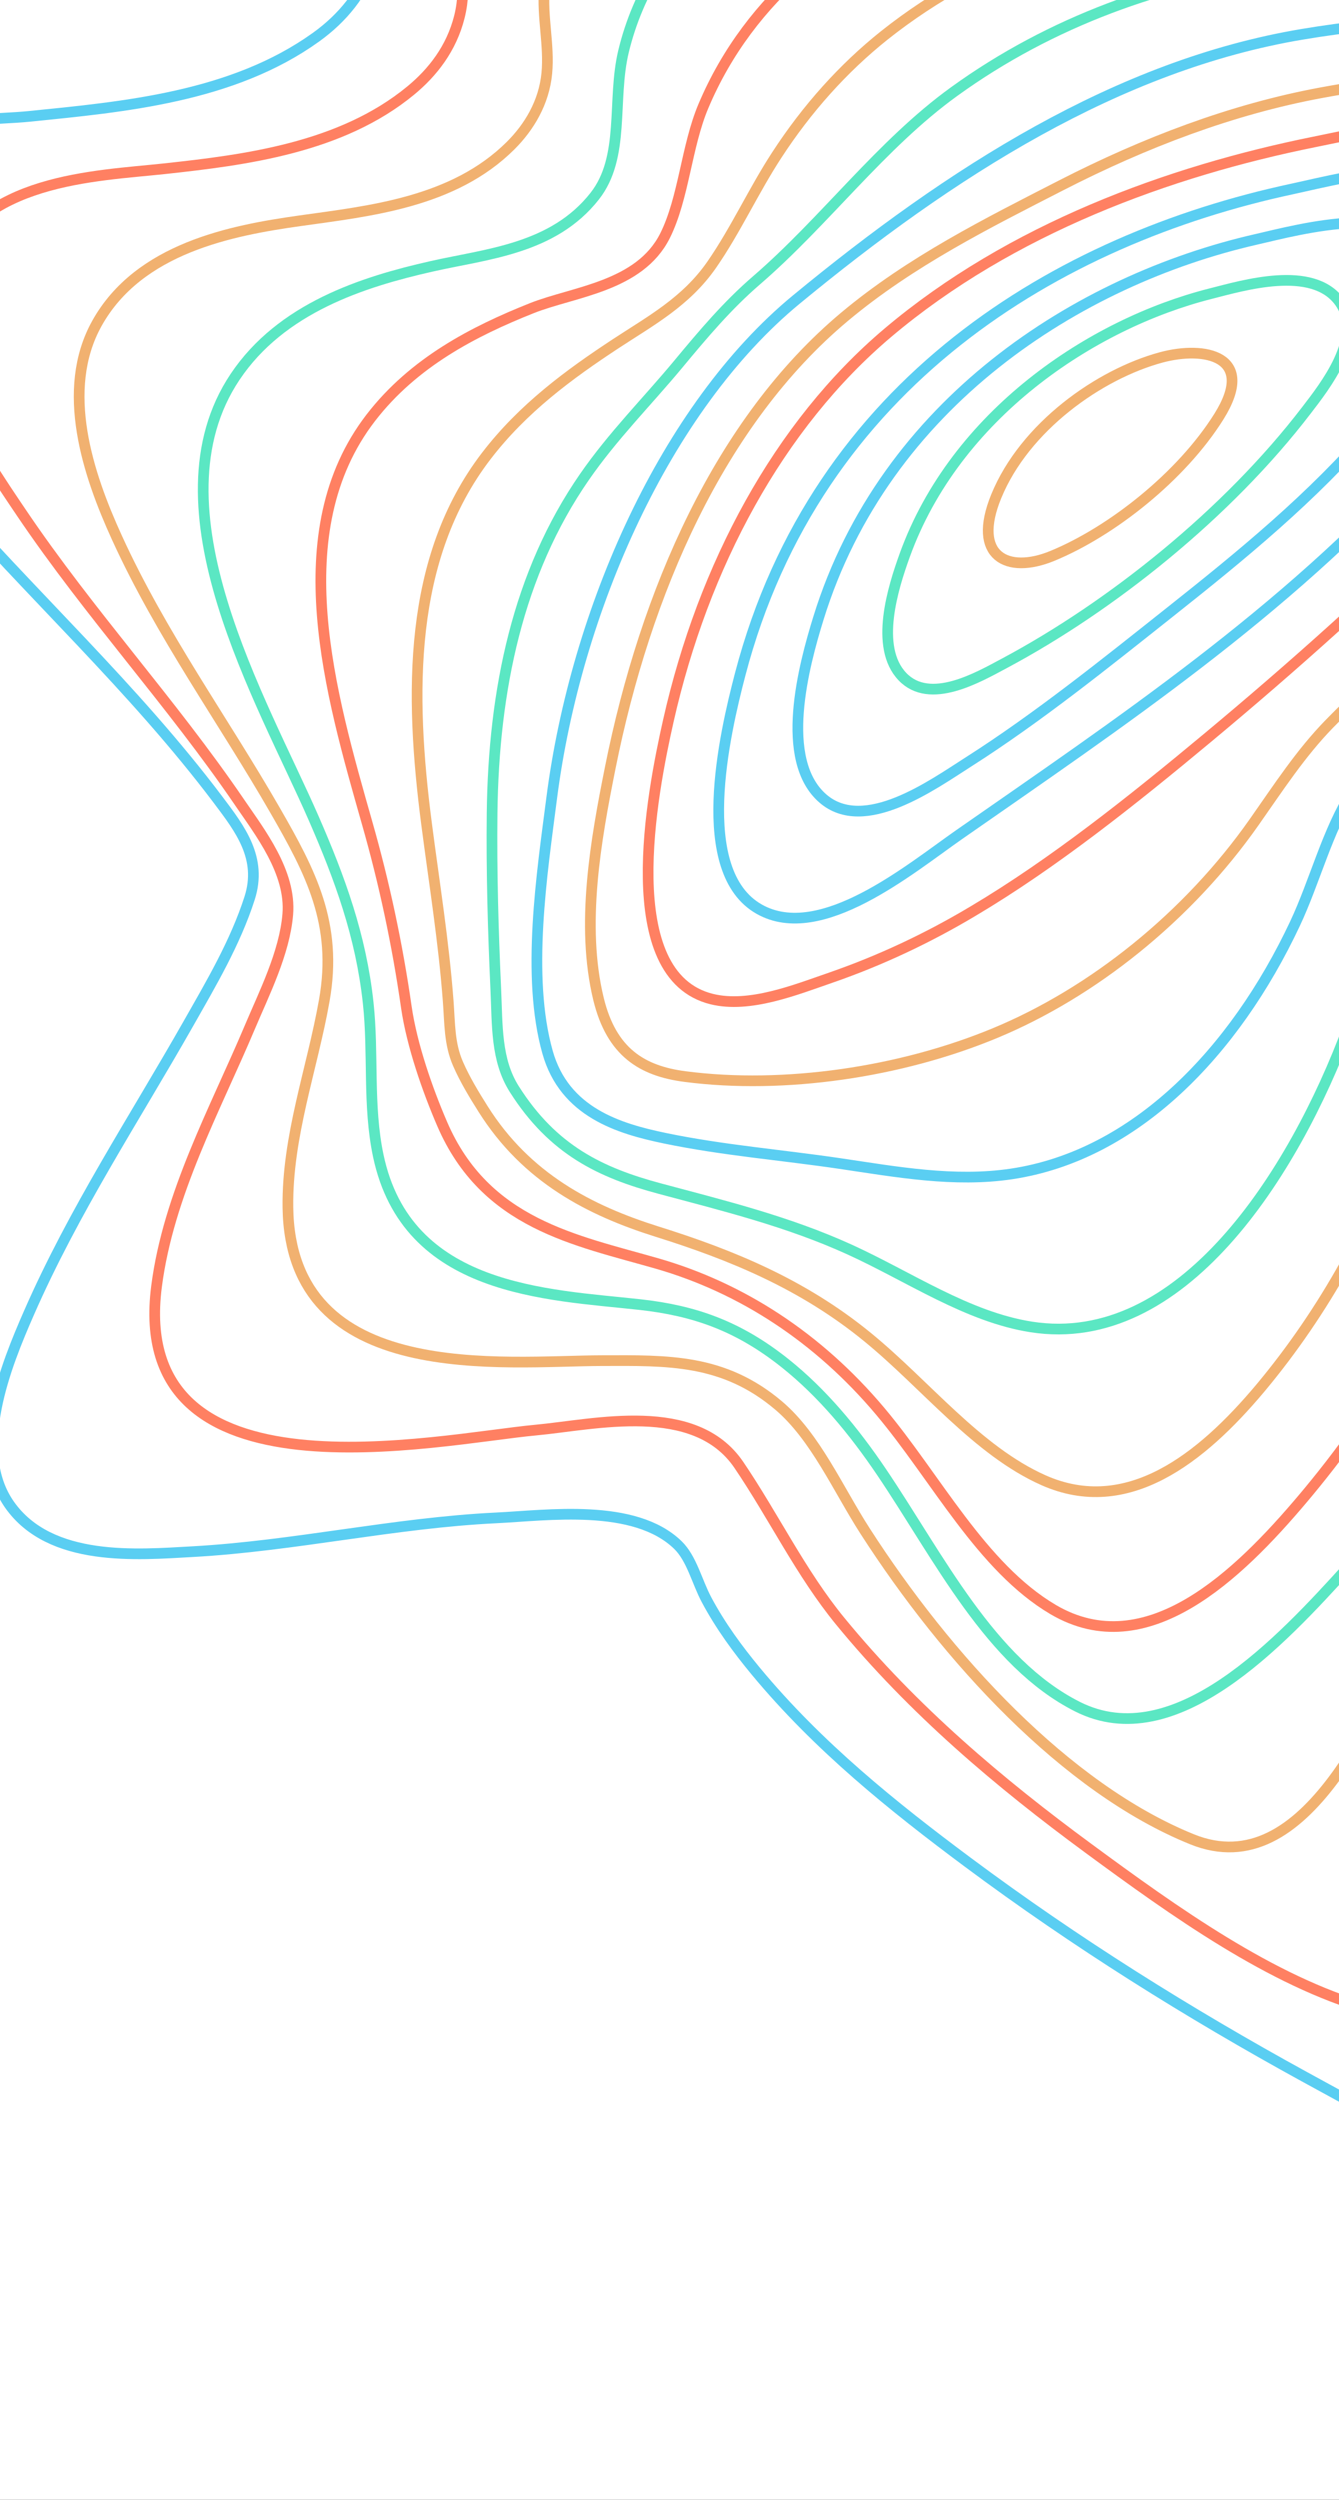 <svg width="626" height="1168" viewBox="0 0 626 1168" fill="none" xmlns="http://www.w3.org/2000/svg">
<rect x="0" y="0" width="626" height="1168" fill="#333333" stroke="none"/>
<g clip-path="url(#clip0)">
<rect width="626" height="1168" fill="white"/>
<path fill-rule="evenodd" clip-rule="evenodd" d="M102.13 373.925C62.294 321.049 14.302 277.608 -28.464 228.127C-47.639 205.942 -67.004 182.668 -81.615 155.603C-89.474 141.049 -97.819 122.729 -95.652 104.639C-89.433 52.718 -15.899 57.408 13.809 54.367C57.952 49.9 108.665 45.4 147.698 17.404C173.267 -0.933 182.854 -28.014 178.081 -62.941C172.956 -100.406 184.414 -127.602 210.49 -148.502C243.182 -174.685 284.449 -185.358 322.408 -192.94C368.141 -202.031 414.453 -206.061 460.78 -204.98C505.835 -203.926 549.485 -213.139 594.243 -219.131C653.585 -227.067 714.831 -230.982 773.504 -214.714C824.589 -200.547 870.731 -169.328 905.32 -121.051C941.449 -70.663 959.335 -7.18 988.672 48.565C1006.97 83.335 1032.48 129.33 1066.68 142.846C1078.08 147.354 1098.86 141.272 1089.75 163.449C1084.55 176.133 1074.8 187.258 1067.11 197.626C1054.67 214.381 1041.82 230.674 1029.18 247.198C1002.22 282.421 973.358 318.395 953.157 360.104C927.703 412.618 965.54 453.034 960.928 506.281C958.45 534.936 942.124 557.806 924.853 575.772C913.679 587.409 901.451 597.488 888.967 606.892C875.93 616.715 860.502 624.199 849.132 636.898C832.927 654.972 839.963 676.366 843.001 699.731C848.349 740.791 849.523 782.5 846.498 823.911C842.798 874.67 834.122 926.879 815.845 973.006C808.735 990.964 799.728 1010 786.353 1022.04C772.978 1034.08 759.143 1033.26 743.817 1029.63C698.356 1018.92 652.991 993.988 609.867 970.36C555.893 940.782 502.979 907.726 452.448 870.121C417.568 844.16 382.573 816.115 353.392 780.916C344.905 770.672 336.83 759.703 330.301 747.456C325.818 739.058 323.414 728.221 316.919 721.908C296.596 702.203 255.794 708.087 231.96 709.233C184.394 711.516 137.577 722.37 90.071 725.007C64.144 726.449 23.538 730.075 4.498 703.134C-13.408 677.809 2.81 637.92 13.512 613.518C34.544 565.537 62.8 522.789 88.126 478.187C98.537 459.833 109.948 440.631 116.693 419.673C122.689 400.998 112.338 387.482 102.13 373.925Z" stroke="#5ACEF2" stroke-width="5"/>
<path fill-rule="evenodd" clip-rule="evenodd" d="M111.927 374.79C80.219 328.26 41.994 286.956 10.057 239.669C-8.637 211.977 -40.831 165.422 -26.373 126.381C-10.513 83.481 44.774 82.312 76.732 78.856C114.768 74.741 159.435 69.12 191.987 42.333C202.282 33.865 211.052 22.656 214.769 7.892C218.75 -7.908 214.398 -21.734 213.832 -37.551C212.644 -70.733 228.876 -97.372 250.357 -115.666C280.715 -141.531 318.677 -153.76 354.534 -162.286C395.158 -171.902 436.457 -176.643 477.838 -176.441C517.385 -176.276 556.514 -177.346 596.102 -178.581C647.874 -180.227 700.374 -177.568 750.595 -160.788C800.066 -144.247 845.044 -113.246 880.375 -67.647C914.842 -23.149 938.097 31.24 958.464 86.641C970.021 118.086 989.545 165.077 1017.11 180.96C1029.37 188.029 1041.4 187.543 1028.36 205.928C1011.95 229.078 989.828 247.652 970.817 267.452C943.393 296.025 915.281 325.158 892.262 359.129C877.561 380.822 871.011 401.873 872.023 429.961C872.805 451.358 876.354 472.532 874.559 494.011C870.356 544.426 837.819 578.998 809.052 611.192C790.547 631.897 773.647 647.69 764.121 677.143C752.855 711.954 748.125 749.827 740.596 785.971C732.325 825.662 722.772 866.949 704.719 901.909C688.649 933.033 669.105 946.99 639.853 938.604C594.227 925.536 549.255 893.342 508.75 863.559C467.523 833.258 427.004 799.187 392.84 757.538C374.396 735.046 361.807 708.638 345.427 684.476C324.823 654.142 278.212 665.63 250.512 668.198C204.528 672.461 59.839 704.358 73.19 601.045C78.762 557.922 100.708 518.124 116.758 480.071C123.41 464.278 133.037 445.325 134.541 427.229C136.181 407.519 121.46 388.797 111.927 374.79Z" stroke="#FF8062" stroke-width="5"/>
<path fill-rule="evenodd" clip-rule="evenodd" d="M128.669 378.741C104.438 336.576 75.44 296.74 54.648 251.199C41.161 221.706 27.916 182.298 45.315 151.092C64.953 115.876 108.255 107.667 140.073 103.18C172.854 98.56 211.989 94.674 238.782 67.972C247.306 59.466 254.333 47.996 255.642 34.262C256.903 21.088 253.342 7.914 254.522 -5.499C257.166 -35.618 272.13 -60.435 291.424 -78.434C348.498 -131.682 433.443 -143.523 502.304 -144.914C536.772 -145.606 572.245 -141.975 606.935 -139.373C651.95 -135.997 697.033 -128.751 739.964 -111.287C831.242 -74.169 892.422 8.153 935.151 110.59C948.598 142.834 958.889 177.72 979.964 203.632C990.828 217.012 988.454 226.621 977.347 238.824C959.982 257.893 938.799 272.467 919.525 288.383C892.112 311.018 864.111 333.99 839.867 361.104C823.156 379.795 811.293 397.802 807.692 425.83C805.123 445.814 805.723 466.176 804.179 486.283C801.238 524.48 791.17 562.388 773.346 594.072C759.184 619.185 742.324 642.01 724.898 663.772C702.246 692.104 683.086 720.89 665.883 754.517C643.075 799.029 611.028 881.136 557.307 859.407C498.056 835.43 442.52 774.508 404.505 715.48C391.739 695.661 381.259 671.355 364.042 656.74C338.267 634.896 312.115 635.661 281.457 635.752C235.558 635.875 135.682 648.037 134.603 564.118C134.178 530.869 145.967 499.433 151.611 467.452C157.977 431.635 145.218 407.477 128.669 378.741Z" stroke="#F1B170" stroke-width="5"/>
<path fill-rule="evenodd" clip-rule="evenodd" d="M146.716 382.501C122.749 327.545 69.004 237.242 109.881 176.132C131.473 143.837 169.665 131.701 201.702 124.468C227.484 118.618 258.577 116.421 278.057 91.622C292.376 73.388 286.02 46.853 291.505 24.028C298.314 -4.268 313.941 -27.422 333.145 -44.824C386.808 -93.46 461.423 -108.386 525.977 -111.562C593.02 -114.853 666.893 -99.459 729.982 -69.846C808.646 -32.91 867.579 37.029 908.793 125.596C916.397 141.945 923.307 158.722 930.608 175.268C935.513 186.368 942.787 197.106 946.654 208.781C953.091 228.249 945.506 244.162 933.347 256.85C915.858 275.116 894.373 288.116 874.434 301.824C847.167 320.584 819.293 339.007 793.929 361.017C776.885 375.828 759.044 391.782 752.944 417.478C748.781 435.004 747.917 453.567 748.066 471.718C748.39 510.636 746.716 542.109 731.831 577.753C707.338 636.271 669.673 688.889 629.882 732.671C598.655 767.031 549.242 820.407 503.743 797.434C462.921 776.864 439.041 727.627 412.145 687.82C399.068 668.467 384.379 650.793 367.119 637.028C345.358 619.675 324.872 612.393 299.09 609.554C255.696 604.774 190.265 603.531 176.851 540.011C171.898 516.569 174.725 492.288 172.127 468.542C168.733 437.143 158.808 410.221 146.716 382.501Z" stroke="#5BE7C3" stroke-width="5"/>
<path fill-rule="evenodd" clip-rule="evenodd" d="M171.638 384.536C154.571 324.404 132.15 248.621 173.371 195.178C193.338 169.289 221.423 154.816 248.604 144C268.072 136.249 298.983 133.968 310.918 110.137C319.684 92.6 320.898 68.407 328.828 49.618C339.725 23.787 356.232 2.51 375.599 -14.146C426.051 -57.548 491.763 -74.319 551.69 -79.121C681.9 -89.541 814.39 -6.551 884.067 129.989C904.843 170.689 931.661 214.009 898.086 255.59C861.43 300.952 806.211 322.205 762.461 354.437C745.745 366.743 724.443 381.537 715.117 403.819C709.507 417.213 709.122 434.017 708.866 448.761C708.192 486.315 705.636 520.087 693.263 555.128C674.152 609.28 643.68 659.239 609.148 700.161C579.033 735.845 536.086 777.781 492.35 752.056C458.816 732.286 437.548 690.326 411.493 659.395C382.497 624.947 346.637 601.735 307.257 590.392C268.949 579.387 226.932 571.965 206.743 525.211C199.818 509.173 192.582 488.407 189.986 470.656C185.795 441.388 179.659 412.586 171.638 384.536Z" stroke="#FF8062" stroke-width="5"/>
<path fill-rule="evenodd" clip-rule="evenodd" d="M199.426 384.959C191.531 324.239 190.653 260.925 227.338 213.068C244.459 190.742 266.101 174.88 287.986 160.509C304.088 149.935 320.716 141.016 332.741 123.68C343.883 107.629 352.352 88.993 363.109 72.522C377.299 50.694 394.277 31.799 413.392 16.561C461.306 -21.561 519.592 -39.391 575.354 -45.575C602.348 -48.581 631.629 -50.146 658.441 -41.952C684.334 -34.046 709.938 -21.544 733.746 -6.967C784.359 23.99 828.224 69.326 860.023 126.645C881.827 165.961 893.616 204.19 865.381 244.075C833.549 289.032 783.637 313.838 742.499 343.016C714.284 363.028 682.661 382.645 677.39 425.173C673.193 459.013 669.785 491.131 658.926 523.118C642.766 570.299 619.005 613.038 589.053 648.8C561.661 681.379 527.008 709.026 487.827 691.624C456.784 677.813 432.699 646.872 405.577 624.752C375.351 600.045 342.142 586.424 307.172 575.471C275.744 565.588 246.152 550.402 225.84 518.16C221.683 511.572 217.316 504.399 214.111 497.028C210.021 487.623 210.339 478.3 209.536 467.759C207.444 439.939 202.996 412.441 199.426 384.959Z" stroke="#F1B170" stroke-width="5"/>
<path fill-rule="evenodd" clip-rule="evenodd" d="M230.066 379.996C230.74 322.321 242.106 267.813 273.236 222.866C286.544 203.638 302.436 187.801 317.08 170.181C328.871 155.977 340.014 142.779 353.572 131.074C385.733 103.358 411.871 67.493 446.05 42.812C491.675 9.817 543.937 -8.42 595.795 -15.712C621.117 -19.276 647.275 -20.521 672.893 -16.496C694.897 -13.04 715.969 -0.906 735.517 11.508C773.83 35.826 811.03 70.388 835.907 114.115C890.753 210.518 782.619 280.607 727.119 321.653C701.595 340.534 662.593 362.402 652.138 399.802C644.664 426.519 640.111 453.691 630.486 479.583C604.631 549.12 552.146 630.906 482.204 620.018C452.276 615.366 424.998 596.468 397.059 583.781C368.29 570.715 338.597 563.432 308.696 555.439C280.75 547.974 258.477 537.349 240.427 508.866C231.799 495.264 232.562 478.981 231.793 462.294C230.538 434.883 229.762 407.316 230.066 379.996Z" stroke="#5BE7C3" stroke-width="5"/>
<path fill-rule="evenodd" clip-rule="evenodd" d="M257.966 372.609C269.202 285.553 310.934 190.513 372.297 139.956C444.477 80.484 522.674 30.404 608.914 16.007C648.897 9.332 692.696 6.047 730.423 27.877C759.136 44.48 792.488 69.297 808.29 104.199C846.949 189.567 760.959 257.525 711.968 297.02C685.592 318.281 652.017 339 632.137 370.049C620.603 388.051 614.715 411.864 605.402 431.636C577.183 491.553 530.73 539.879 472.866 548.522C446.111 552.515 419.161 547.576 392.609 543.649C365.429 539.633 337.912 537.451 310.9 531.846C289.339 527.368 263.928 519.787 255.987 491.627C245.973 456.141 253.38 408.16 257.966 372.609Z" stroke="#5ACEF2" stroke-width="5"/>
<path fill-rule="evenodd" clip-rule="evenodd" d="M285.324 358.624C301.712 276.777 336.414 196.94 394.752 148.079C425.688 122.17 461.601 104.285 496.08 86.614C535.163 66.587 575.998 51.041 617.704 43.33C669.632 33.724 753.734 25.066 780.865 97.274C807.792 168.947 739.747 232.381 699.507 268.531C673.709 291.688 646.098 312.943 621.449 338.259C608.083 351.984 597.787 367.843 586.476 383.94C555.215 428.542 510.649 463.851 465.225 482.7C421.199 500.973 366.736 509.063 320.263 503.024C300.211 500.429 285.879 491.672 279.814 466.776C271.411 432.167 278.55 392.434 285.324 358.624Z" stroke="#F1B170" stroke-width="5"/>
<path fill-rule="evenodd" clip-rule="evenodd" d="M312.51 336.58C328.79 264.517 363.904 198.697 415.124 155.446C472.538 106.961 546.469 80.019 614.42 66.319C650.539 59.042 728.81 39.311 747.221 95.779C765.631 152.246 712.409 207.893 681.777 238.527C644.6 275.649 604.517 311.492 564.481 344.8C529.697 373.76 492.58 403.368 454.903 425.732C433.654 438.419 411.518 448.777 388.759 456.685C371.906 462.493 350.476 471.157 332.807 466.833C288.241 455.914 304.724 371.036 312.51 336.58Z" stroke="#FF8062" stroke-width="5"/>
<path fill-rule="evenodd" clip-rule="evenodd" d="M346.067 315C381.787 178.721 494.959 111.696 603.925 88.334C629.246 82.911 700.227 63.359 714.381 104.989C728.096 145.352 684.477 193.22 664.056 215.899C600.777 286.174 522.598 338.28 448.516 389.9C425.392 406.013 383.687 440.978 355.003 424.849C323.86 407.305 338.667 343.259 346.067 315Z" stroke="#5ACEF2" stroke-width="5"/>
<path fill-rule="evenodd" clip-rule="evenodd" d="M382.655 288.77C413.719 188.41 504.071 130.85 587.141 111.875C607.487 107.232 659.161 92.776 674.572 120.782C688.832 146.689 654.8 184.228 642.067 199.145C613.722 232.363 580.129 259.727 546.942 286.029C516.256 310.364 485.239 335.307 452.952 355.888C435.945 366.722 404.05 389.838 384.724 373.11C363.918 355.114 375.758 311.055 382.655 288.77Z" stroke="#5ACEF2" stroke-width="5"/>
<path fill-rule="evenodd" clip-rule="evenodd" d="M422.974 259.449C446.651 193.91 510.063 151.351 565.999 137.208C581.051 133.411 613.582 123.56 626.279 141.063C637.968 157.182 619.129 180.813 610.768 191.727C573.711 240.101 519.445 283.31 469.725 309.849C457.224 316.521 434.752 329.617 421.892 316.15C408.701 302.321 417.536 274.497 422.974 259.449Z" stroke="#5BE7C3" stroke-width="5"/>
<path fill-rule="evenodd" clip-rule="evenodd" d="M465.747 231.918C479.088 199.374 513.957 174.821 542.842 167.005C563.169 161.509 587.604 166.256 569.888 194.585C552.289 222.697 519.634 248.373 491.957 259.756C470.84 268.437 454.29 259.873 465.747 231.918Z" stroke="#F1B170" stroke-width="5"/>
</g>
<defs>
<clipPath id="clip0">
<rect width="626" height="1168" fill="white"/>
</clipPath>
</defs>
</svg>
